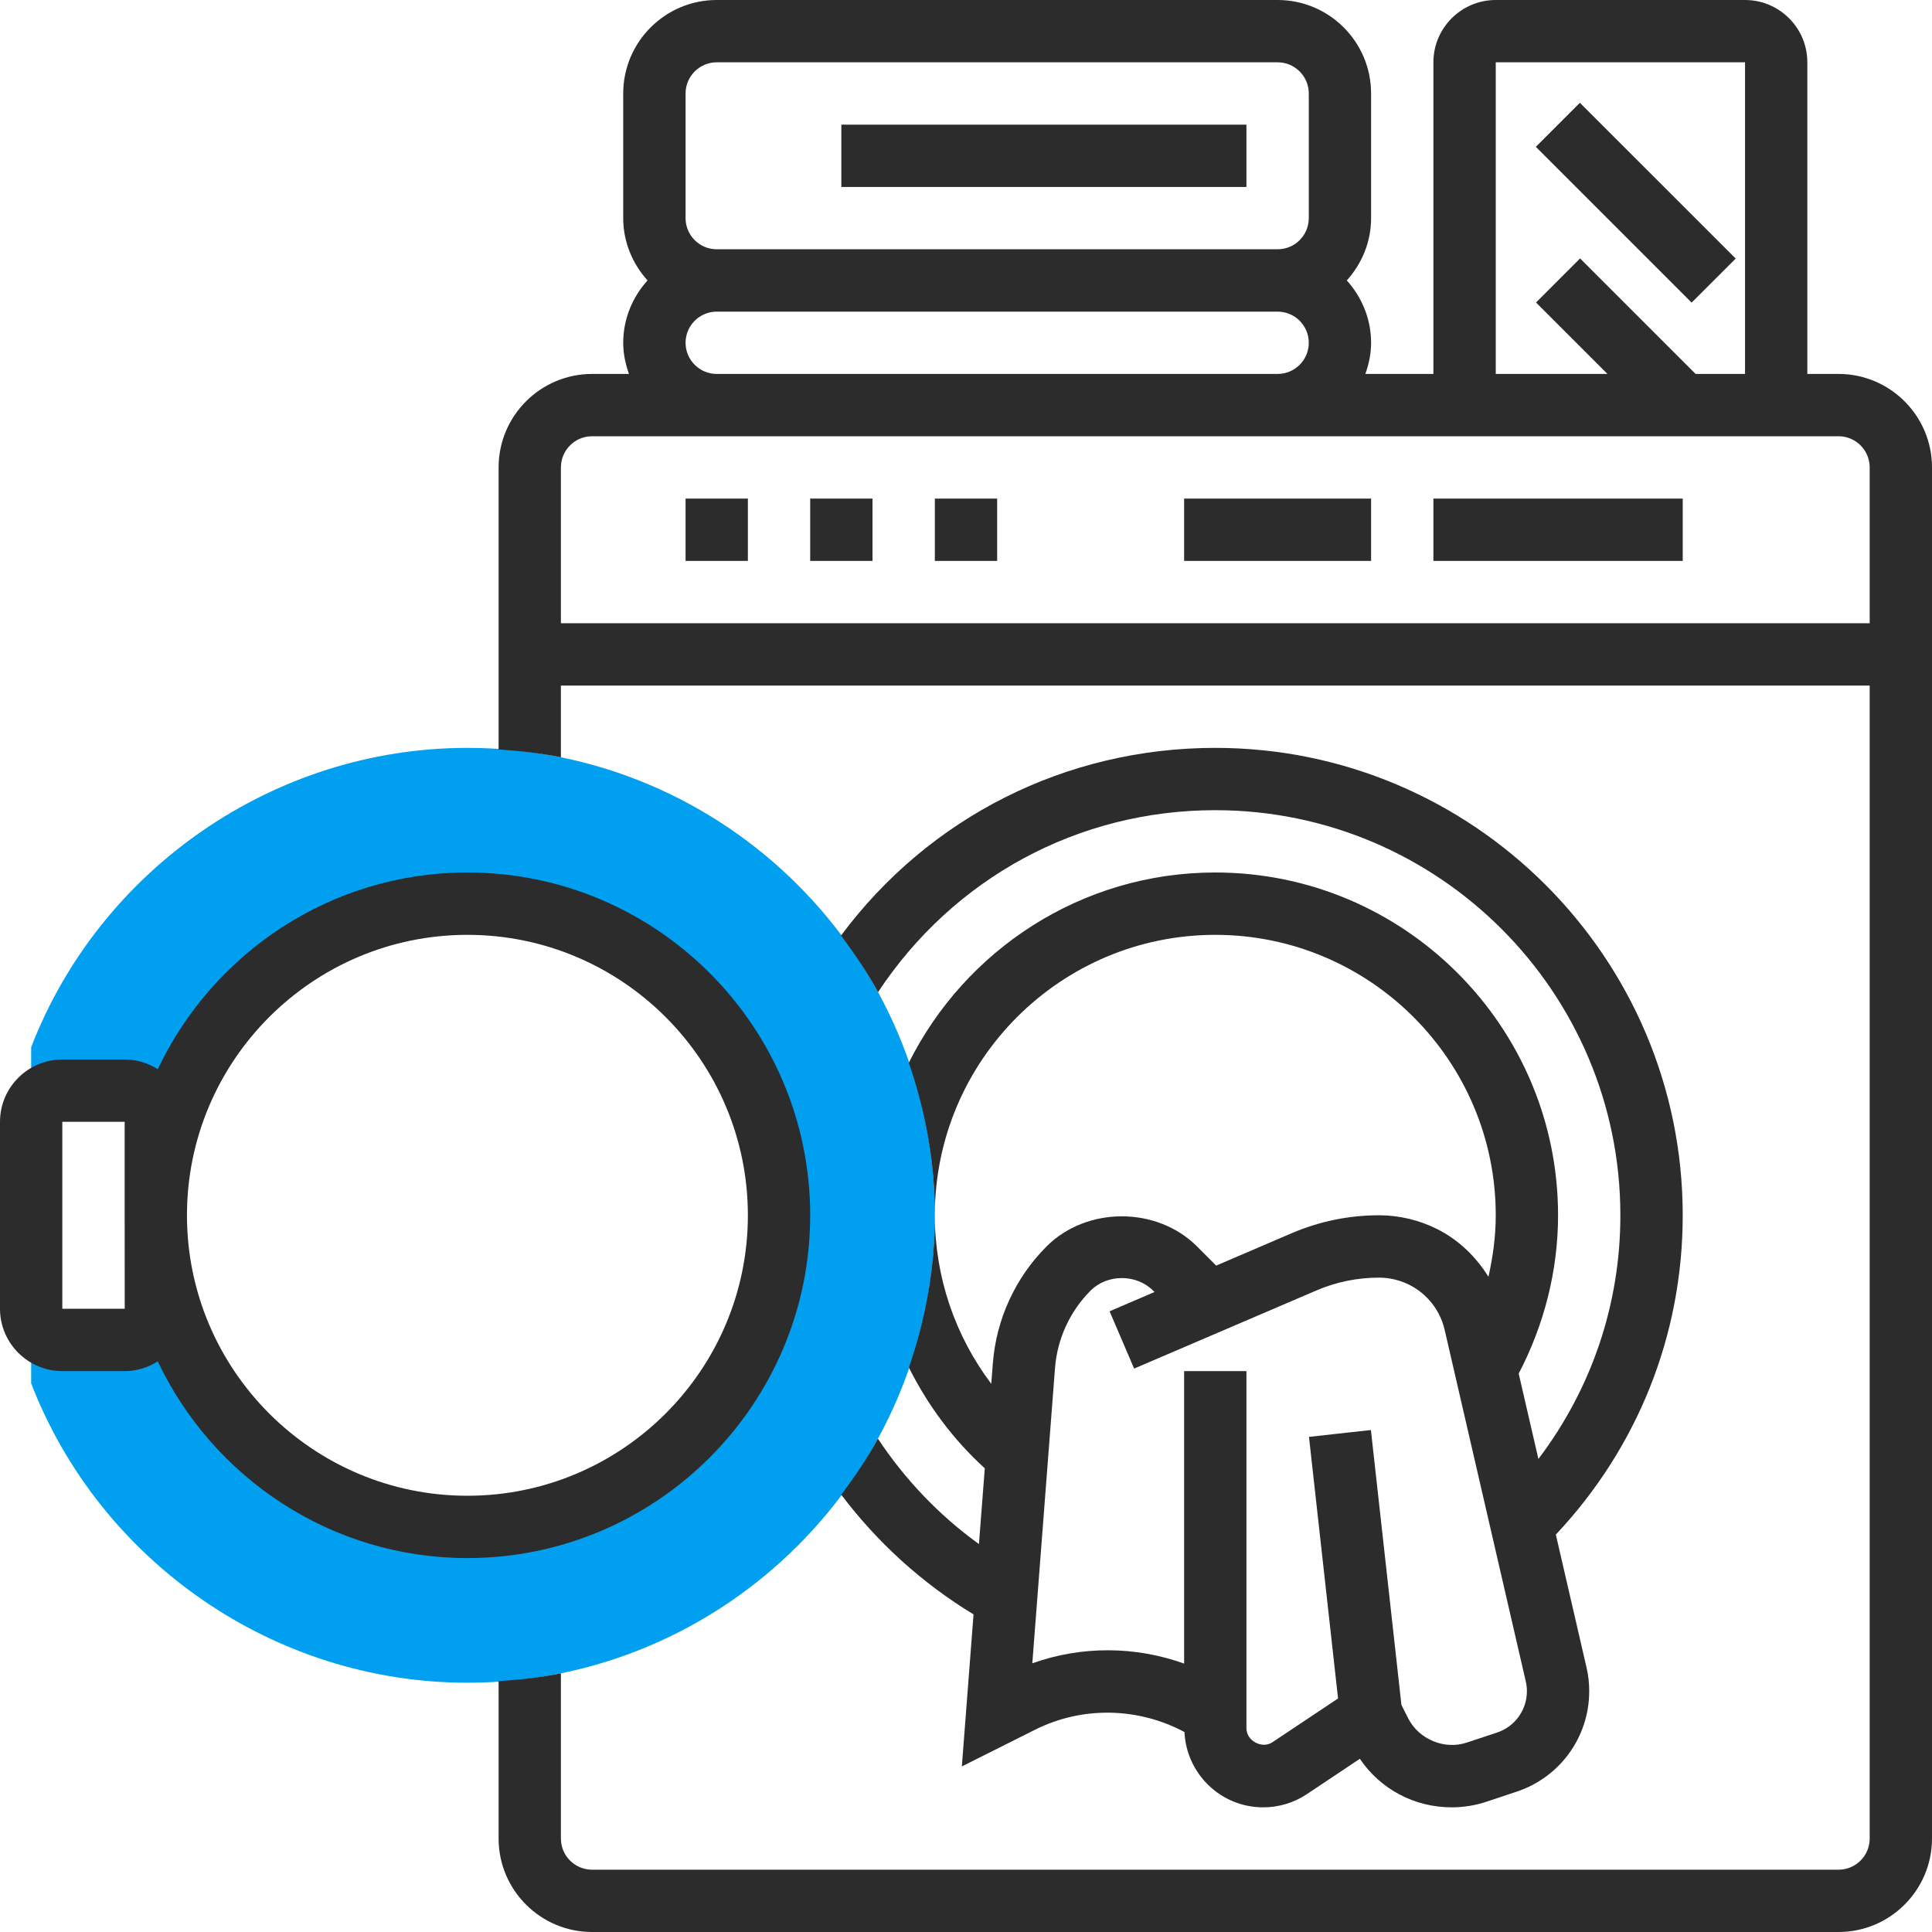 <svg width="40" height="40" viewBox="0 0 40 40" fill="none" xmlns="http://www.w3.org/2000/svg">
<rect width="40" height="40" fill="white"/>
<path d="M9.677 15.484C5.67 15.484 2.068 17.994 0.645 21.682V28.64C2.068 32.328 5.67 34.839 9.677 34.839C15.014 34.839 19.355 30.497 19.355 25.161C19.355 19.825 15.014 15.484 9.677 15.484ZM9.677 31.613C6.114 31.613 3.226 28.724 3.226 25.161V27.097C3.226 27.453 2.937 27.742 2.581 27.742H1.29C0.934 27.742 0.645 27.453 0.645 27.097V23.226C0.645 22.87 0.934 22.581 1.29 22.581H2.581C2.937 22.581 3.226 22.87 3.226 23.226V25.161C3.226 21.598 6.114 18.71 9.677 18.71C13.241 18.71 16.129 21.598 16.129 25.161C16.129 28.724 13.241 31.613 9.677 31.613Z" fill="#009FEF"/>
<path d="M16.774 25.161C16.774 21.248 13.59 18.064 9.677 18.064C6.846 18.064 4.405 19.734 3.266 22.137C3.068 22.011 2.834 21.936 2.581 21.936H1.29C0.579 21.936 0 22.514 0 23.226V27.097C0 27.808 0.579 28.387 1.29 28.387H2.581C2.834 28.387 3.068 28.312 3.266 28.185C4.405 30.588 6.846 32.258 9.677 32.258C13.59 32.258 16.774 29.074 16.774 25.161ZM2.582 27.097H1.29V23.226H2.581L2.581 25.149C2.581 25.153 2.581 25.157 2.581 25.161C2.581 25.166 2.581 25.17 2.581 25.174L2.582 27.097ZM9.677 30.968C6.475 30.968 3.871 28.363 3.871 25.161C3.871 21.959 6.475 19.355 9.677 19.355C12.879 19.355 15.484 21.959 15.484 25.161C15.484 28.363 12.879 30.968 9.677 30.968Z" fill="#2C2C2C"/>
<path d="M17.419 2.581H25.806V3.871H17.419V2.581Z" fill="#2C2C2C"/>
<path d="M31.798 3.04L32.71 2.128L35.936 5.353L35.023 6.265L31.798 3.04Z" fill="#2C2C2C"/>
<path d="M14.194 10.323H15.484V11.613H14.194V10.323Z" fill="#2C2C2C"/>
<path d="M16.774 10.323H18.064V11.613H16.774V10.323Z" fill="#2C2C2C"/>
<path d="M19.355 10.323H20.645V11.613H19.355V10.323Z" fill="#2C2C2C"/>
<path d="M38.065 7.742H37.419V1.29C37.419 0.579 36.841 0 36.129 0H30.968C30.256 0 29.677 0.579 29.677 1.29V7.742H28.268C28.341 7.539 28.387 7.324 28.387 7.097C28.387 6.599 28.193 6.15 27.884 5.806C28.193 5.463 28.387 5.014 28.387 4.516V1.935C28.387 0.868 27.519 0 26.452 0H14.839C13.772 0 12.903 0.868 12.903 1.935V4.516C12.903 5.014 13.098 5.463 13.406 5.806C13.097 6.15 12.903 6.599 12.903 7.097C12.903 7.324 12.95 7.539 13.022 7.742H12.258C11.191 7.742 10.323 8.61 10.323 9.677V15.517C10.76 15.546 11.193 15.594 11.613 15.679V14.194H38.71V38.065C38.71 38.421 38.421 38.71 38.065 38.71H12.258C11.902 38.71 11.613 38.421 11.613 38.065V34.644C11.193 34.73 10.76 34.777 10.323 34.806V38.065C10.323 39.132 11.191 40 12.258 40H38.065C39.132 40 40 39.132 40 38.065V9.677C40 8.61 39.132 7.742 38.065 7.742ZM30.968 1.29H36.129V7.742H35.106L32.714 5.35L31.802 6.263L33.281 7.742H30.968V1.29ZM14.194 1.935C14.194 1.58 14.483 1.29 14.839 1.29H26.452C26.808 1.29 27.097 1.58 27.097 1.935V4.516C27.097 4.872 26.808 5.161 26.452 5.161H14.839C14.483 5.161 14.194 4.872 14.194 4.516V1.935ZM14.194 7.097C14.194 6.741 14.483 6.452 14.839 6.452H26.452C26.808 6.452 27.097 6.741 27.097 7.097C27.097 7.452 26.808 7.742 26.452 7.742H14.839C14.483 7.742 14.194 7.452 14.194 7.097ZM38.71 12.903H11.613V9.677C11.613 9.322 11.902 9.032 12.258 9.032H38.065C38.421 9.032 38.71 9.322 38.71 9.677V12.903Z" fill="#2C2C2C"/>
<path d="M24.516 10.323H28.387V11.613H24.516V10.323Z" fill="#2C2C2C"/>
<path d="M29.677 10.323H34.839V11.613H29.677V10.323Z" fill="#2C2C2C"/>
<path d="M25.161 15.484C22.063 15.484 19.234 16.922 17.412 19.37C17.692 19.743 17.954 20.13 18.179 20.541C19.739 18.182 22.316 16.774 25.161 16.774C29.786 16.774 33.548 20.537 33.548 25.161C33.548 27.011 32.947 28.759 31.851 30.206L31.443 28.439C31.97 27.43 32.258 26.306 32.258 25.161C32.258 21.248 29.074 18.064 25.161 18.064C22.383 18.064 19.98 19.673 18.816 22.003C19.159 22.995 19.355 24.054 19.355 25.161C19.355 21.959 21.959 19.355 25.161 19.355C28.363 19.355 30.968 21.959 30.968 25.161C30.968 25.592 30.91 26.017 30.817 26.434C30.558 26.019 30.201 25.67 29.752 25.445C29.381 25.259 28.965 25.161 28.551 25.161C27.926 25.161 27.319 25.286 26.744 25.532L25.18 26.203L24.783 25.806C23.952 24.975 22.5 24.975 21.668 25.806C21.022 26.453 20.627 27.312 20.556 28.223L20.523 28.65C19.772 27.654 19.355 26.437 19.355 25.161C19.355 26.266 19.16 27.323 18.817 28.313C19.206 29.09 19.731 29.801 20.389 30.4L20.268 31.968C19.445 31.375 18.739 30.634 18.176 29.786C17.953 30.194 17.694 30.577 17.417 30.946C18.165 31.936 19.092 32.779 20.156 33.424L19.914 36.572L21.434 35.81C22.414 35.32 23.569 35.349 24.523 35.86C24.564 36.726 25.276 37.419 26.152 37.419C26.476 37.419 26.789 37.325 27.059 37.145L28.154 36.414C28.578 37.041 29.282 37.419 30.054 37.419C30.303 37.419 30.548 37.379 30.781 37.301L31.405 37.093C32.301 36.794 32.903 35.959 32.903 35.014C32.903 34.848 32.885 34.682 32.847 34.522L32.212 31.772C33.903 29.973 34.839 27.645 34.839 25.161C34.839 19.825 30.497 15.484 25.161 15.484ZM30.997 35.87L30.372 36.077C29.912 36.234 29.373 36.013 29.152 35.571L29.015 35.298L28.383 29.607L27.101 29.749L27.703 35.165L26.343 36.072C26.13 36.214 25.806 36.043 25.806 35.784V28.387H24.516V34.443C23.506 34.08 22.393 34.072 21.373 34.437L21.843 28.323C21.89 27.717 22.152 27.148 22.581 26.719C22.926 26.375 23.526 26.375 23.872 26.719L23.903 26.75L22.973 27.149L23.481 28.335L27.254 26.718C27.665 26.541 28.103 26.452 28.551 26.452C28.766 26.452 28.982 26.503 29.175 26.599C29.548 26.786 29.816 27.127 29.91 27.533L31.59 34.813C31.605 34.879 31.613 34.947 31.613 35.014C31.613 35.403 31.365 35.746 30.997 35.87Z" fill="#2C2C2C"/>
</svg>
